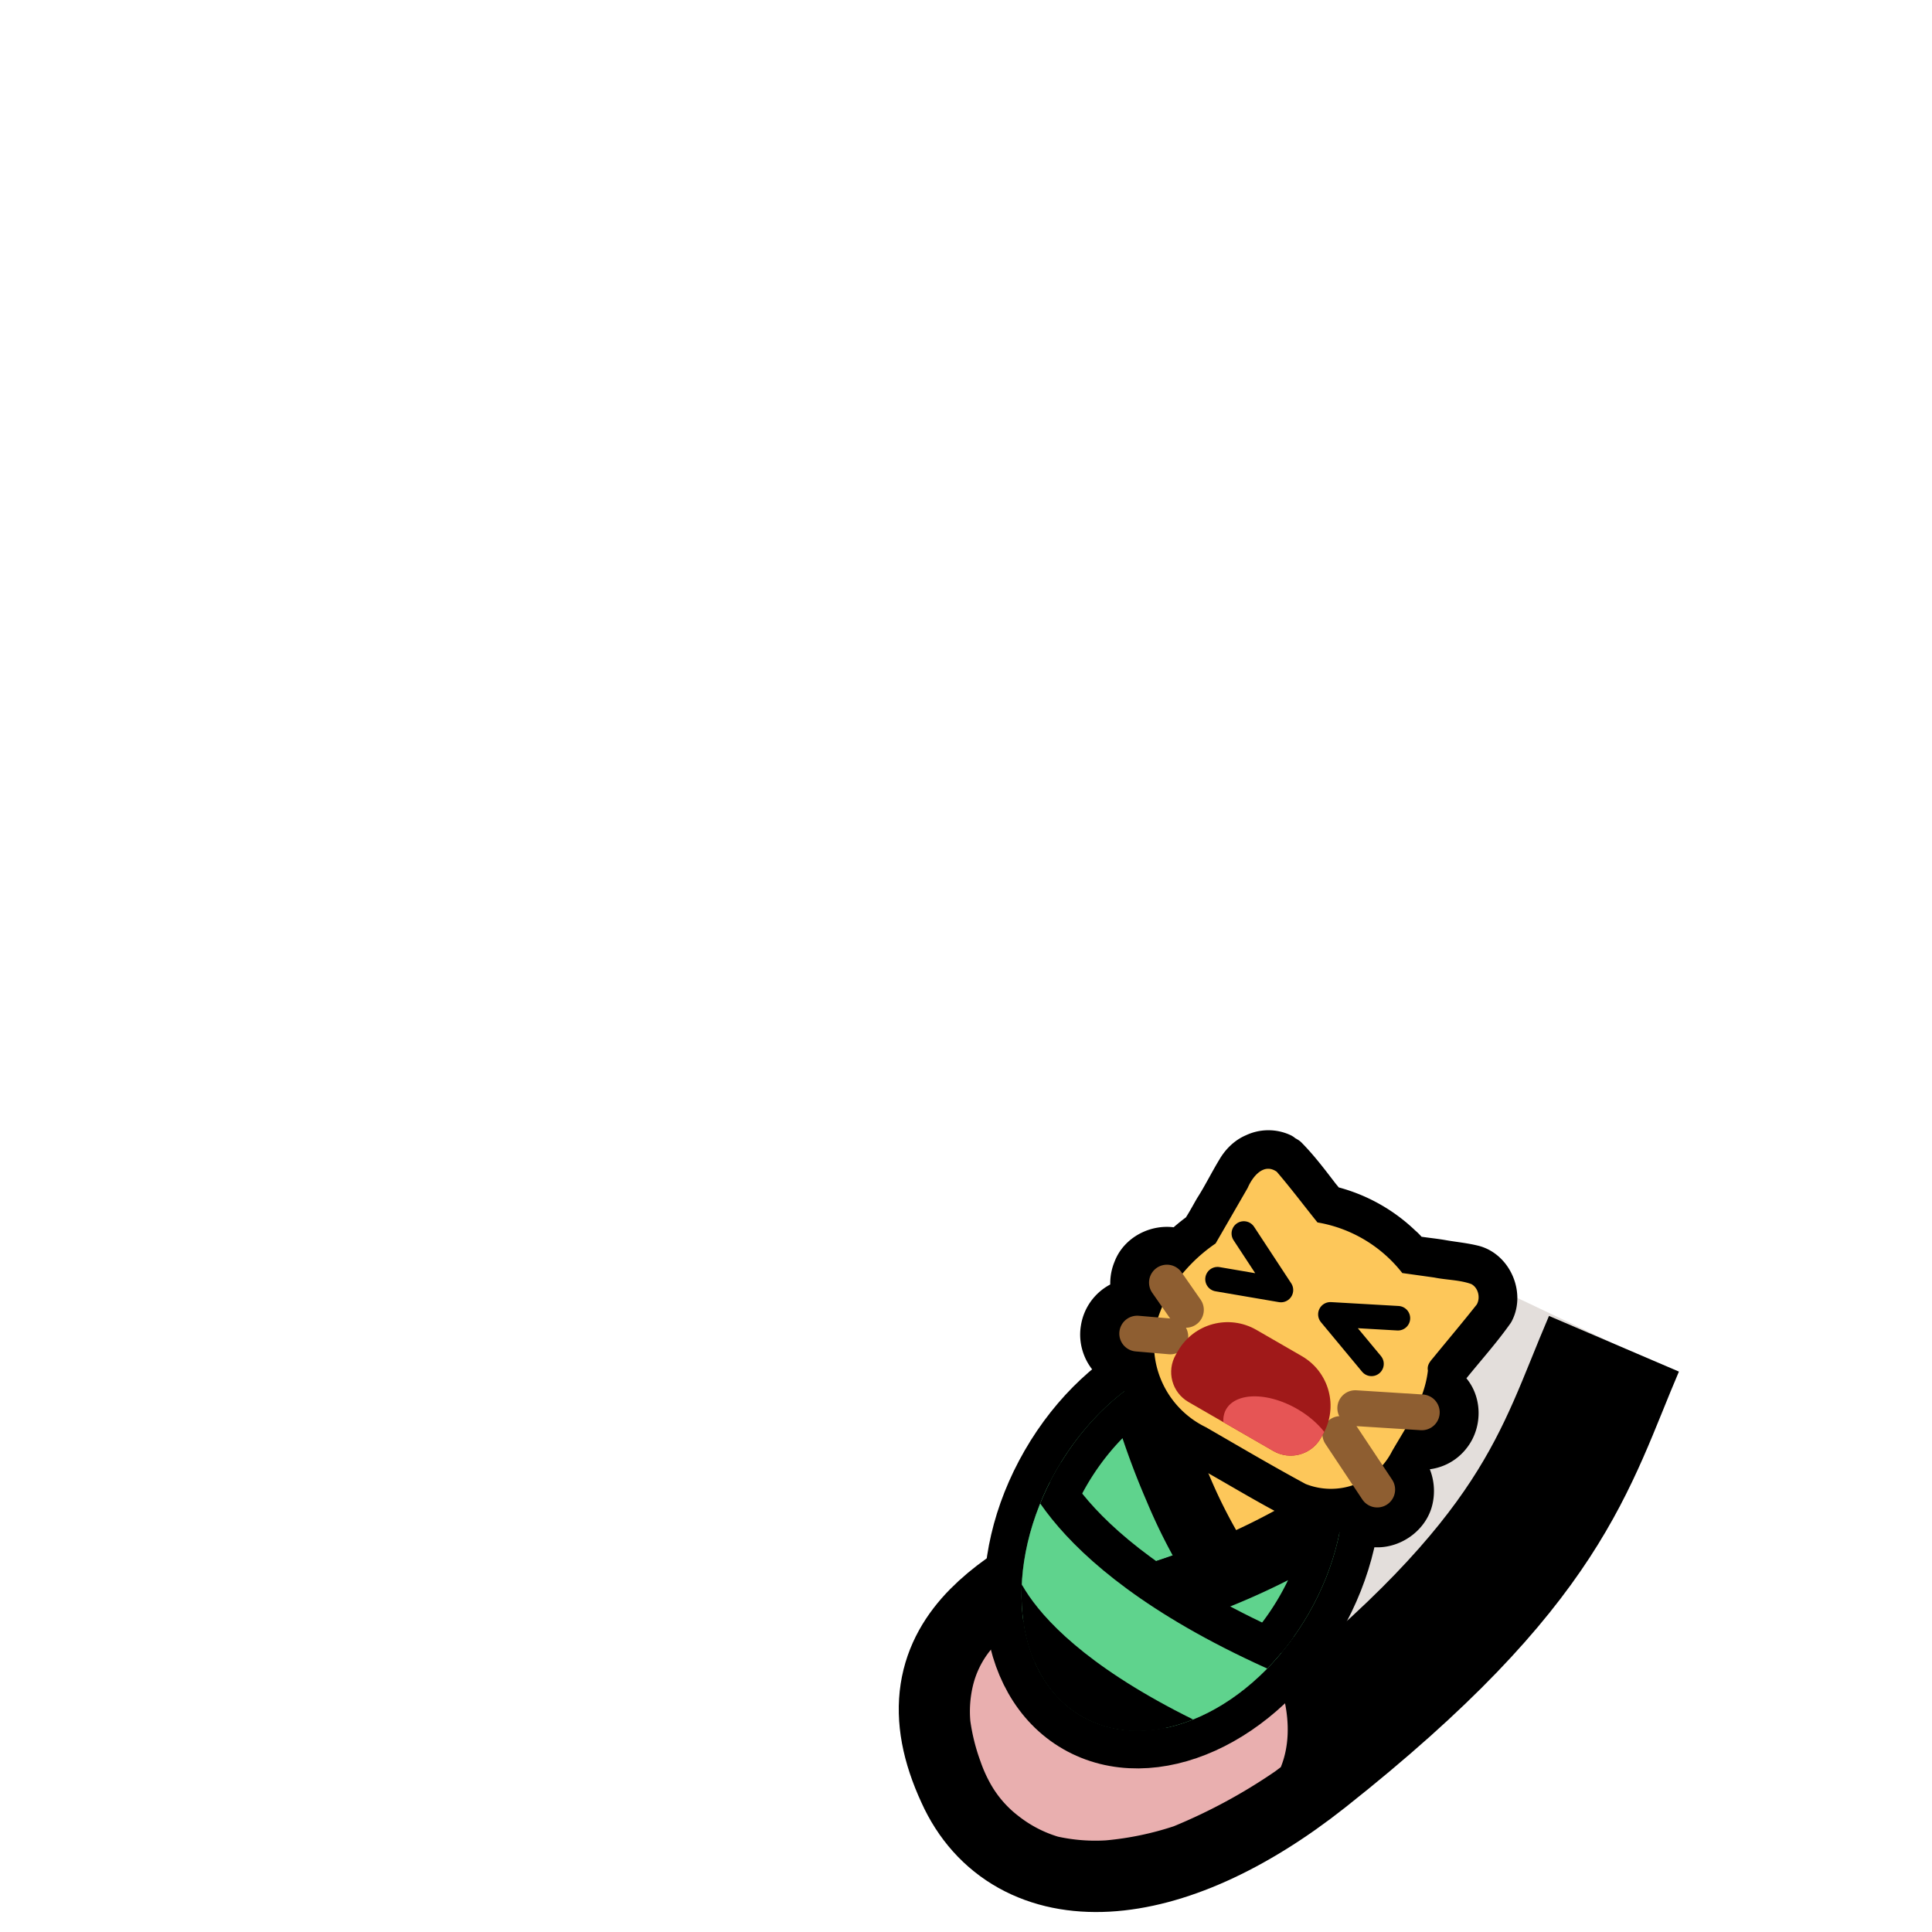 <?xml version="1.0" encoding="UTF-8" standalone="no"?>
<svg
   xmlns:dc="http://purl.org/dc/elements/1.1/"
   xmlns:cc="http://creativecommons.org/ns#"
   xmlns:rdf="http://www.w3.org/1999/02/22-rdf-syntax-ns#"
   xmlns:svg="http://www.w3.org/2000/svg"
   xmlns="http://www.w3.org/2000/svg"
   xmlns:xlink="http://www.w3.org/1999/xlink"
   xmlns:sodipodi="http://sodipodi.sourceforge.net/DTD/sodipodi-0.dtd"
   xmlns:inkscape="http://www.inkscape.org/namespaces/inkscape"
   version="1.1"
   viewBox="0 0 2048 2048"
   id="svg30"
   sodipodi:docname="arms_baby_cry.svg"
   inkscape:version="1.0.2-2 (e86c870879, 2021-01-15)">
  <sodipodi:namedview
     pagecolor="#ffffff"
     bordercolor="#666666"
     borderopacity="1"
     objecttolerance="10"
     gridtolerance="10"
     guidetolerance="10"
     inkscape:pageopacity="0"
     inkscape:pageshadow="2"
     inkscape:window-width="1920"
     inkscape:window-height="1001"
     id="namedview32"
     showgrid="false"
     inkscape:document-rotation="0"
     inkscape:zoom="0.71777344"
     inkscape:cx="1007.7482"
     inkscape:cy="1516.9718"
     inkscape:window-x="-9"
     inkscape:window-y="-9"
     inkscape:window-maximized="1"
     inkscape:current-layer="layer2" />
  <defs
     id="defs4">
    <clipPath
       id="clipPath2763"
       clipPathUnits="userSpaceOnUse">
      <ellipse
         id="ellipse2765"
         cx="97.1"
         cy="460.6"
         fill="#fdc75a"
         stroke="#000"
         stroke-linecap="round"
         stroke-linejoin="round"
         stroke-width="19.1"
         display="inline"
         paint-order="markers stroke fill"
         rx="40.7"
         ry="56.7" />
    </clipPath>
    <clipPath
       clipPathUnits="userSpaceOnUse"
       id="clipPath5">
      <rect
         style="font-variation-settings:normal;vector-effect:none;fill:#6886ff;fill-opacity:0.85;stroke:none;stroke-width:26.117;stroke-linecap:round;stroke-linejoin:round;stroke-miterlimit:4;stroke-dasharray:none;stroke-dashoffset:0;stroke-opacity:1;-inkscape-stroke:none;paint-order:stroke markers fill;stop-color:#000000"
         id="rect5"
         width="40"
         height="128.552"
         x="56"
         y="103.448"
         ry="20" />
    </clipPath>
    <clipPath
       clipPathUnits="userSpaceOnUse"
       id="clipPath5-7">
      <rect
         style="font-variation-settings:normal;vector-effect:none;fill:#6886ff;fill-opacity:0.85;stroke:none;stroke-width:26.117;stroke-linecap:round;stroke-linejoin:round;stroke-miterlimit:4;stroke-dasharray:none;stroke-dashoffset:0;stroke-opacity:1;-inkscape-stroke:none;paint-order:stroke markers fill;stop-color:#000000"
         id="rect5-0"
         width="40"
         height="128.552"
         x="56"
         y="103.448"
         ry="20" />
    </clipPath>
    <clipPath
       clipPathUnits="userSpaceOnUse"
       id="clipPath8">
      <rect
         style="font-variation-settings:normal;vector-effect:none;fill:#87aaed;fill-opacity:1;stroke:none;stroke-width:26.117;stroke-linecap:round;stroke-linejoin:round;stroke-miterlimit:4;stroke-dasharray:none;stroke-dashoffset:0;stroke-opacity:1;-inkscape-stroke:none;paint-order:stroke markers fill;stop-color:#000000"
         id="rect8"
         width="40"
         height="128.552"
         x="136"
         y="103.448"
         ry="20" />
    </clipPath>
    <clipPath
       clipPathUnits="userSpaceOnUse"
       id="clipPath4">
      <path
         style="fill:none;stroke:#000000;stroke-width:1px;stroke-linecap:butt;stroke-linejoin:miter;stroke-opacity:1"
         d="m 77.095,123.1 -22.798,7.087 -1.617,102.929 h 44.794 v -116.666 z"
         id="path5"
         sodipodi:nodetypes="cccccc" />
    </clipPath>
    <clipPath
       clipPathUnits="userSpaceOnUse"
       id="clipPath4-7">
      <path
         style="fill:none;stroke:#000000;stroke-width:1px;stroke-linecap:butt;stroke-linejoin:miter;stroke-opacity:1"
         d="m 77.095,123.1 -22.798,7.087 -1.617,102.929 h 44.794 v -116.666 z"
         id="path5-5"
         sodipodi:nodetypes="cccccc" />
    </clipPath>
    <clipPath
       clipPathUnits="userSpaceOnUse"
       id="clipPath4-7-6">
      <path
         style="fill:none;stroke:#000000;stroke-width:1px;stroke-linecap:butt;stroke-linejoin:miter;stroke-opacity:1"
         d="m 77.095,123.1 -22.798,7.087 -1.617,102.929 h 44.794 v -116.666 z"
         id="path5-5-2"
         sodipodi:nodetypes="cccccc" />
    </clipPath>
    <clipPath
       clipPathUnits="userSpaceOnUse"
       id="clipPath900">
      <path
         id="path902"
         fill="#fdc75a"
         stroke-width="1.89"
         d="m 4064.755,2341.274 c -61.309,-22.305 -131.629,-21.447 -196.025,-34.624 l -169.589,-23.724 a 723.735,723.735 0 0 0 -449.526,-268.262 c -72.493,-89.858 -141.461,-182.043 -215.844,-268.628 -69.862,-49.063 -128.559,26.148 -154.137,85.567 l -170.069,294.567 a 850.341,850.341 0 0 0 -235.459,241.539 c -29.981,48.149 -53.669,104.296 -72.195,159.06 a 487.529,487.529 0 0 0 255.973,573.272 c 175.104,101.096 350.899,204.774 528.837,300.96 a 362.812,362.812 0 0 0 458.293,-173.982 c 77.475,-134.191 171.822,-267.37 189.879,-427.14 -6.41,-34.249 18.526,-54.764 35.971,-77.421 73.999,-90.377 149.635,-179.81 222.942,-272.769 20.786,-36.002 7.897,-89.265 -29.05,-108.415 z"
         display="inline" />
    </clipPath>
  </defs>
  <style
     id="style6">
    .fur{fill:#e3dedb}.paw{fill:#e9afaf}.outline{stroke:#000}
  </style>
  <g
     id="layer1"
     transform="translate(217.6)">
    <g
       id="left_arm"
       stroke-linejoin="round"
       display="inline"
       transform="matrix(0.229,0.132,0.132,-0.229,-334.616,472.104)">
      <path
         id="path2652"
         stroke-width="566.9"
         d="m 6950.4,264.7 c -37.8,-404.3 -251.7,-1349.2 -414.2,-1632.6 -223,-393 -517.8,-733.2 -68,-1050.7 340.1,-245.6 782.3,22.7 1054.4,706.8 459.6,1155.7 327.7,1540.8 268,2043.8"
         class="fur outline"
         paint-order="stroke fill markers" />
      <path
         id="path2654"
         stroke-width="3.8"
         d="m 7481,-1806.3 -11.3,-26.5 a 2199.5,2199.5 0 0 0 -241.9,-393 1217,1217 0 0 0 -207.8,-185.2 703,703 0 0 0 -173.9,-83.1 480,480 0 0 0 -177.6,-7.6 423.3,423.3 0 0 0 -170,60.5 540.4,540.4 0 0 0 -71.9,52.9 782.3,782.3 0 0 0 -117.1,121 446,446 0 0 0 -60.5,124.6 359,359 0 0 0 -11.4,158.8 506.4,506.4 0 0 0 34,128.5 986.4,986.4 0 0 0 98.3,204 l 83.2,139.9 83.1,143.6 30.2,56.7 c 291,109.6 865.5,-143.6 914.6,-495.1 z"
         class="paw" />
    </g>
    <g
       id="baby"
       transform="rotate(30,159.2,478.5)">
      <ellipse
         id="swaddling_outline"
         cx="1496.4"
         cy="1040.9"
         fill="#fdc75a"
         stroke="#000000"
         stroke-linecap="round"
         stroke-linejoin="round"
         stroke-width="79"
         display="inline"
         paint-order="markers stroke fill"
         rx="153.8"
         ry="214.3" />
      <g
         id="swaddling"
         clip-path="url(#clipPath2763)"
         transform="matrix(3.779,0,0,3.779,1129.5,-699.9)">
        <path
           id="path2755"
           fill="#5fd38d"
           stroke="#000000"
           stroke-linecap="round"
           stroke-linejoin="round"
           stroke-width="19"
           d="m 111.1,462.6 -1,-0.5 a 149,149 0 0 1 -21.7,-13.8 211.4,211.4 0 0 1 -21,-17.8 l -3.3,-3 a 40.7,56.7 0 0 0 -7.7,33.1 40.7,56.7 0 0 0 14,42.7 l 2.9,-2.2 A 221.4,221.4 0 0 0 111,462.7 h 0.1 z"
           display="inline"
           paint-order="markers stroke fill" />
        <path
           id="ellipse2748"
           fill="#5fd38d"
           stroke="#000000"
           stroke-linecap="round"
           stroke-linejoin="round"
           stroke-width="19"
           d="m 131.5,430.2 -0.5,1 A 196.8,196.8 0 0 1 103.9,471.6 220.8,220.8 0 0 1 73.3,501 l -3,2.2 a 40.7,56.7 0 0 0 26.8,14 40.7,56.7 0 0 0 40.7,-56.7 40.7,56.7 0 0 0 -6.3,-30.4 z"
           display="inline"
           paint-order="markers stroke fill" />
        <path
           id="path2709"
           fill="#5fd38d"
           stroke="#000000"
           stroke-linecap="round"
           stroke-linejoin="miter"
           stroke-width="11.1"
           d="m 53,491.4 c 0,0 14.2,24 88.2,15 v -33 c -74,9 -93.4,-15 -93.4,-15 l 5.3,33"
           display="inline" />
      </g>
      <g
         id="neocat"
         transform="matrix(3.779,0,0,3.779,1431,-807.2)">
        <path
           id="path11524"
           fill="#000000"
           fill-fill-rule="nonzero"
           stroke="#000000"
           stroke-linecap="round"
           stroke-linejoin="round"
           stroke-width="11.1"
           d="m -13,380.7 a 9.2,9.2 0 0 0 -6.8,4 c -1.4,1.8 -2,4.2 -2,6.4 -0.1,4.2 0.2,8.4 0,12.6 0,2.5 0.1,5 -0.1,7.5 a 44,44 0 0 0 -2.5,6.8 c -0.5,0.7 -1.4,0.5 -2,0.9 -4.3,1.6 -7.4,6.3 -6.6,10.9 0.3,2.5 1.6,5 3.6,6.6 0.1,0.7 -0.3,1 -0.8,1.5 a 10.2,10.2 0 0 0 -2.3,11 c 1.3,3.5 4.7,6.2 8.5,6.5 1.4,0 2.6,0 3.8,-0.3 1,-0.2 1.8,-0.7 2.7,-1 0.8,0 1.2,0.9 1.8,1.3 a 33.2,33.2 0 0 0 23.4,8 c 10.3,-0.3 20.6,0.1 31,-0.4 a 20,20 0 0 0 6.7,-1.5 c 2,-0.8 4,-2 5.9,-3.3 0.8,-0.2 1.5,0.5 2.3,0.7 2.8,1 6.2,1.1 8.9,-0.5 4,-2.2 6.4,-7.5 4.9,-12 a 11,11 0 0 0 -6.3,-6.8 c -0.6,-0.7 -0.2,-1.6 -0.3,-2.4 v -2.7 c 0.4,-0.7 1.3,-0.8 1.8,-1.3 a 10,10 0 0 0 5.1,-7.5 c 0.7,-4.8 -2.4,-10 -7.2,-11.2 -0.7,-0.2 -1.8,-0.3 -2,-1.2 -0.5,-1.3 -1.2,-2.7 -0.7,-4.2 1,-6.5 2.4,-13 3,-19.5 -0.2,-5.5 -6.2,-10 -11.5,-8.6 -2.8,0.8 -5.4,2 -8.1,3 -2.8,1 -5.5,2.3 -8.3,3.3 -1.3,-0.2 -2.5,-0.8 -3.8,-1 a 44,44 0 0 0 -23.6,0.6 c -1,-0.1 -2,-0.7 -3,-1 -4.6,-1.9 -9,-3.8 -13.7,-5.1 H -13 Z"
           baseline-shift="baseline"
           clip-rule="nonzero"
           color="#000000"
           color-interpolation="sRGB"
           color-interpolation-filters="linearRGB"
           color-rendering="auto"
           direction="ltr"
           display="inline"
           dominant-baseline="auto"
           font-family="sans-serif"
           font-size="medium"
           font-stretch="normal"
           font-style="normal"
           font-variant="normal"
           font-weight="400"
           image-rendering="auto"
           letter-spacing="normal"
           overflow="visible"
           shape-rendering="auto"
           stop-color="#000000"
           stop-style="line-height:normal;font-variant-ligatures:normal;font-variant-position:normal;font-variant-caps:normal;font-variant-numeric:normal;font-variant-alternates:normal;font-variant-east-asian:normal;font-feature-settings:normal;font-variation-settings:normal;text-indent:0;text-align:start;text-decoration-line:none;text-decoration-style:solid;text-decoration-color:#000;text-transform:none;text-orientation:mixed;white-space:normal;shape-padding:0;shape-margin:0;inline-size:0;isolation:auto;mix-blend-mode:normal;solid-color:#000;solid-opacity:1"
           text-anchor="start"
           text-decoration="none"
           text-rendering="auto"
           vector-effect="none"
           visibility="visible"
           word-spacing="normal"
           writing-mode="lr-tb"
           style="text-decoration:none;text-decoration-line:none" />
        <path
           id="baby_fur"
           fill="#fdc75a"
           stroke-width="0.1"
           d="m 51.3,386 c -3.4,0.6 -6.6,2.5 -9.9,3.6 L 33,393 A 38.3,38.3 0 0 0 5.3,392.6 c -5.7,-2.2 -11.3,-4.6 -17,-6.6 -4.5,-0.4 -5.2,4.6 -4.8,8 v 18 a 45,45 0 0 0 -4.4,17.3 c -0.1,3 0.3,6.2 0.9,9.2 A 25.8,25.8 0 0 0 6.9,458 c 10.7,0 21.5,0.1 32.2,-0.2 a 19.2,19.2 0 0 0 16.4,-20.1 c 0,-8.2 0.8,-16.8 -2.6,-24.6 -1.2,-1.4 -0.6,-3 -0.4,-4.5 1,-6.1 2.1,-12.2 3,-18.4 0,-2.2 -2,-4.3 -4.2,-4.2 z"
           display="inline" />
        <g
           id="whiskers"
           fill="none"
           stroke="#8e5e31"
           stroke-linecap="round"
           stroke-linejoin="round"
           stroke-width="78"
           display="inline"
           transform="matrix(0.066,0,0,0.066,-50.3,335.2)">
          <path
             id="path11487"
             stroke-width="152"
             d="M 544,1471 416,1411" />
          <use
             xlink:href="#path11487"
             id="use11492"
             width="100%"
             height="100%"
             x="0"
             y="0"
             transform="matrix(-1,0,0,1,959,191)" />
          <path
             id="path11494"
             stroke-width="152"
             d="m 1630,1347 -254,126" />
          <use
             xlink:href="#path11494"
             id="use11508"
             width="100%"
             height="100%"
             x="0"
             y="0"
             transform="matrix(-1,0,0,1,3006,253)" />
        </g>
      </g>
    </g>
  </g>
  <g
     id="layer2"
     inkscape:label="face"
     transform="matrix(0.2,0,0,0.2,746.608,893.002)">
    <g
       id="g1"
       transform="matrix(6.928,4,-4,6.928,2824.773,1119.475)"
       inkscape:label="mouth"
       style="opacity:1">
      <path
         id="rect3"
         style="fill:#a01919;fill-opacity:1;stroke:none;stroke-linecap:round;stroke-linejoin:round"
         d="m 175.272,193.052 c 0,12.742 -10.258,23 -23,23 H 87.457 c -12.742,0 -23,-10.258 -23,-23 v -2.808 c 0,-21.096 16.983,-38.079 38.079,-38.079 h 34.657 c 21.096,0 38.079,16.983 38.079,38.079 z"
         sodipodi:nodetypes="cssccsscc" />
      <path
         id="path4"
         style="font-variation-settings:normal;vector-effect:none;fill:#e65555;fill-opacity:1;stroke:none;stroke-width:1.023;stroke-linecap:round;stroke-linejoin:round;stroke-miterlimit:4;stroke-dasharray:none;stroke-dashoffset:0;stroke-opacity:1;stop-color:#000000"
         d="m 152.123,184.031 a 40.692,23.71 0 0 0 -40.693,23.711 40.692,23.71 0 0 0 2.652,8.309 h 38.189 c 12.742,0 23,-10.258 23,-23 v -2.807 c 0,-0.677 -0.018,-1.348 -0.053,-2.016 a 40.692,23.71 0 0 0 -23.096,-4.197 z" />
    </g>
    <g
       id="g883"
       clip-path="url(#clipPath900)"
       style="display:none">
      <path
         id="rect2"
         clip-path="none"
         style="font-variation-settings:normal;display:inline;vector-effect:none;fill:#79a2f0;fill-opacity:0.85;stroke:none;stroke-width:261.173;stroke-linecap:round;stroke-linejoin:round;stroke-miterlimit:4;stroke-dasharray:none;stroke-dashoffset:0;stroke-opacity:1;paint-order:stroke markers fill;stop-color:#000000"
         inkscape:label="left_tear"
         d="m 3441.73,2454.917 c -20.839,-7.322 -43.179,-11.509 -66.582,-11.509 -110.8,0 -200,89.2 -200,200 v 885.523 c 0,110.8 89.2,200 200,200 110.8,1e-4 200,-89.2 200,-200 l -1e-4,-885.523 c 1e-4,-87.397 -55.598,-161.147 -133.418,-188.491 z" />
      <path
         id="use1043"
         clip-path="none"
         style="font-variation-settings:normal;display:inline;vector-effect:none;fill:#79a2f0;fill-opacity:0.85;stroke:none;stroke-width:261.173;stroke-linecap:round;stroke-linejoin:round;stroke-miterlimit:4;stroke-dasharray:none;stroke-dashoffset:0;stroke-opacity:1;paint-order:stroke markers fill;stop-color:#000000"
         inkscape:label="right_tear"
         d="m 2936.704,2236.946 c -20.839,-7.322 -43.179,-11.509 -66.582,-11.509 -110.8,0 -200,89.2 -200,200 v 885.523 c 0,110.8 89.2,200 200,200 110.8,1e-4 200,-89.2 200,-200 l -2e-4,-885.523 c 2e-4,-87.397 -55.598,-161.147 -133.418,-188.491 z" />
    </g>
    <path
       style="font-variation-settings:normal;display:inline;fill:#fdc75a;fill-opacity:1;stroke:#000000;stroke-width:130;stroke-linecap:round;stroke-linejoin:round;stroke-miterlimit:4;stroke-dasharray:none;stroke-dashoffset:0;stroke-opacity:1;stop-color:#000000"
       d="m 3676.235,2521.871 -357.974,-20.543 217.906,262.441"
       id="path3-6"
       sodipodi:nodetypes="ccc"
       inkscape:label="left_eye" />
    <use
       x="0"
       y="0"
       xlink:href="#path3-6"
       id="use1034"
       width="100%"
       height="100%"
       transform="matrix(-0.5,-0.866,-0.866,0.5,6881.531,3995.438)"
       inkscape:label="right_eye"
       style="display:inline" />
  </g>
</svg>
